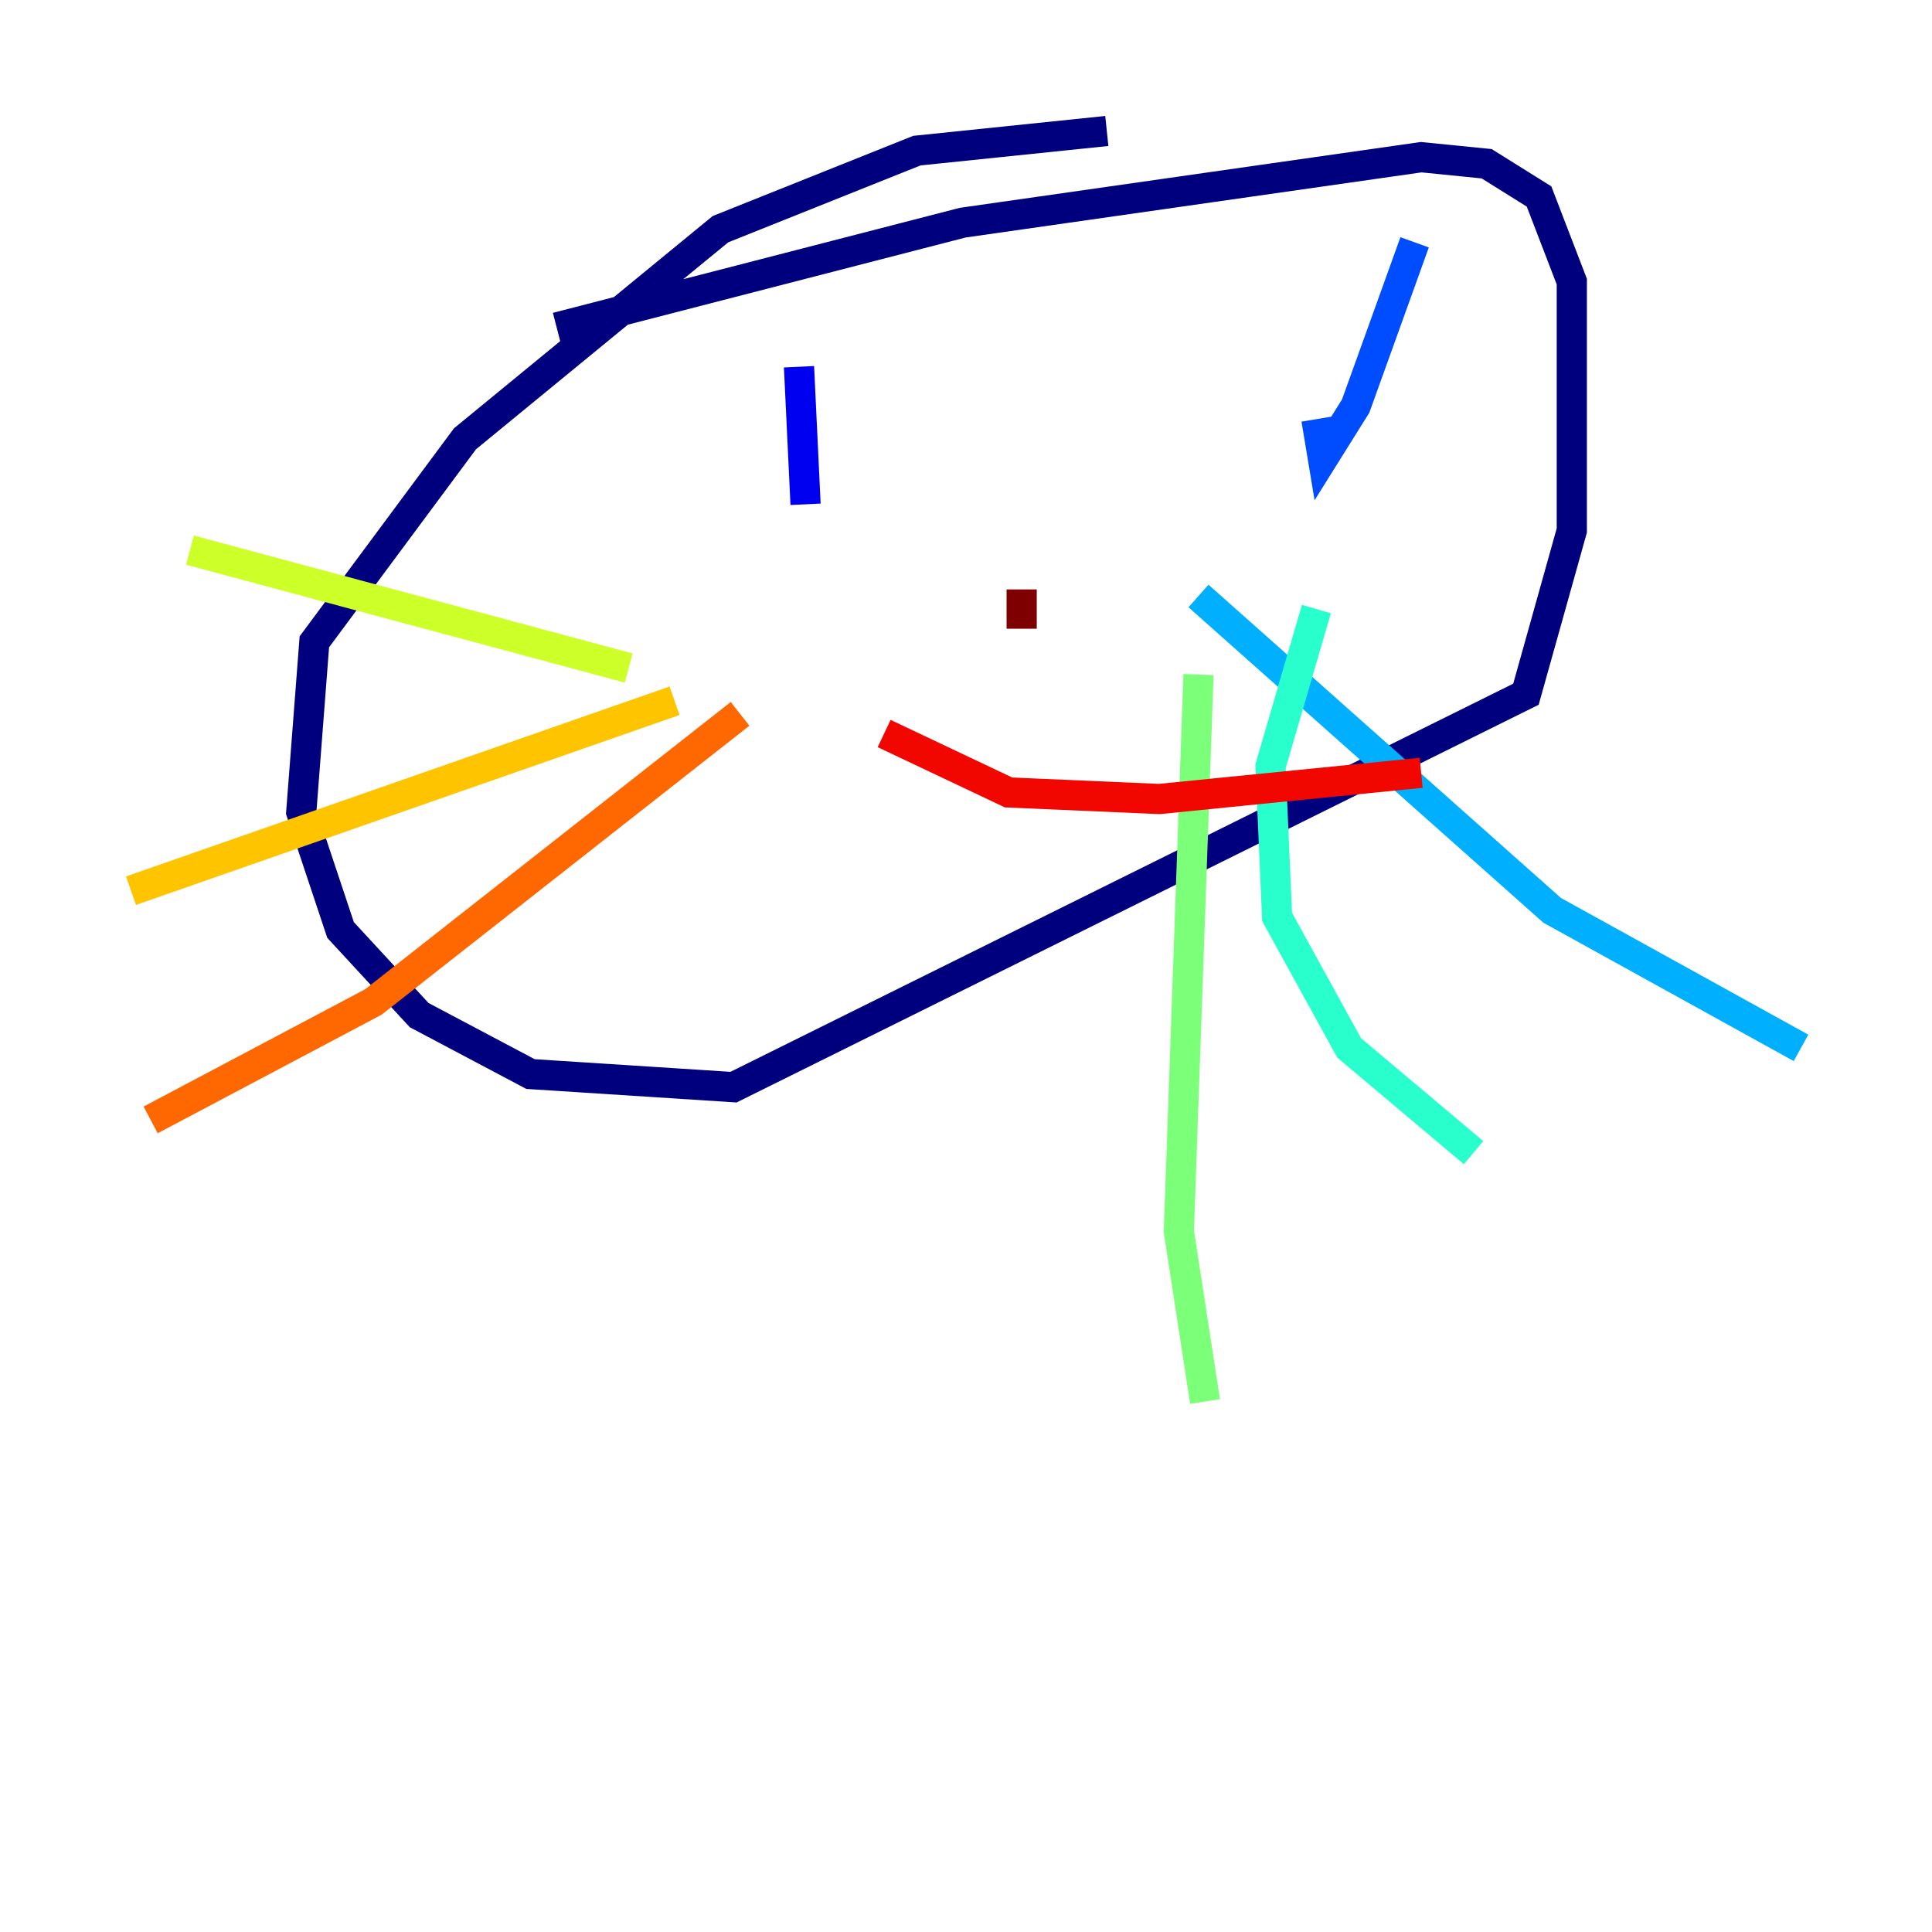 <?xml version="1.0" encoding="utf-8" ?>
<svg baseProfile="tiny" height="128" version="1.2" viewBox="0,0,128,128" width="128" xmlns="http://www.w3.org/2000/svg" xmlns:ev="http://www.w3.org/2001/xml-events" xmlns:xlink="http://www.w3.org/1999/xlink"><defs /><polyline fill="none" points="73.329,8.678 60.746,9.98 47.729,15.186 30.807,29.071 20.827,42.522 19.959,53.803 22.563,61.614 27.77,67.254 35.146,71.159 48.597,72.027 101.098,45.993 104.136,35.146 104.136,18.658 101.966,13.017 98.495,10.848 94.156,10.414 63.783,14.752 36.881,21.695" stroke="#00007f" stroke-width="2" /><polyline fill="none" points="52.936,24.298 53.37,33.41" stroke="#0000f1" stroke-width="2" /><polyline fill="none" points="87.214,27.77 87.647,30.373 89.817,26.902 93.722,16.054" stroke="#004cff" stroke-width="2" /><polyline fill="none" points="79.403,39.485 102.834,60.312 119.322,69.424" stroke="#00b0ff" stroke-width="2" /><polyline fill="none" points="87.214,40.352 84.176,50.766 84.61,60.746 89.383,69.424 97.627,76.366" stroke="#29ffcd" stroke-width="2" /><polyline fill="none" points="79.403,44.691 78.102,81.573 79.837,92.854" stroke="#7cff79" stroke-width="2" /><polyline fill="none" points="12.583,36.447 41.654,44.258" stroke="#cdff29" stroke-width="2" /><polyline fill="none" points="44.691,46.427 8.678,59.01" stroke="#ffc400" stroke-width="2" /><polyline fill="none" points="49.031,47.295 24.732,66.386 9.98,74.197" stroke="#ff6700" stroke-width="2" /><polyline fill="none" points="58.576,48.597 66.82,52.502 76.8,52.936 94.156,51.2" stroke="#f10700" stroke-width="2" /><polyline fill="none" points="67.688,39.051 67.688,41.654" stroke="#7f0000" stroke-width="2" /></svg>